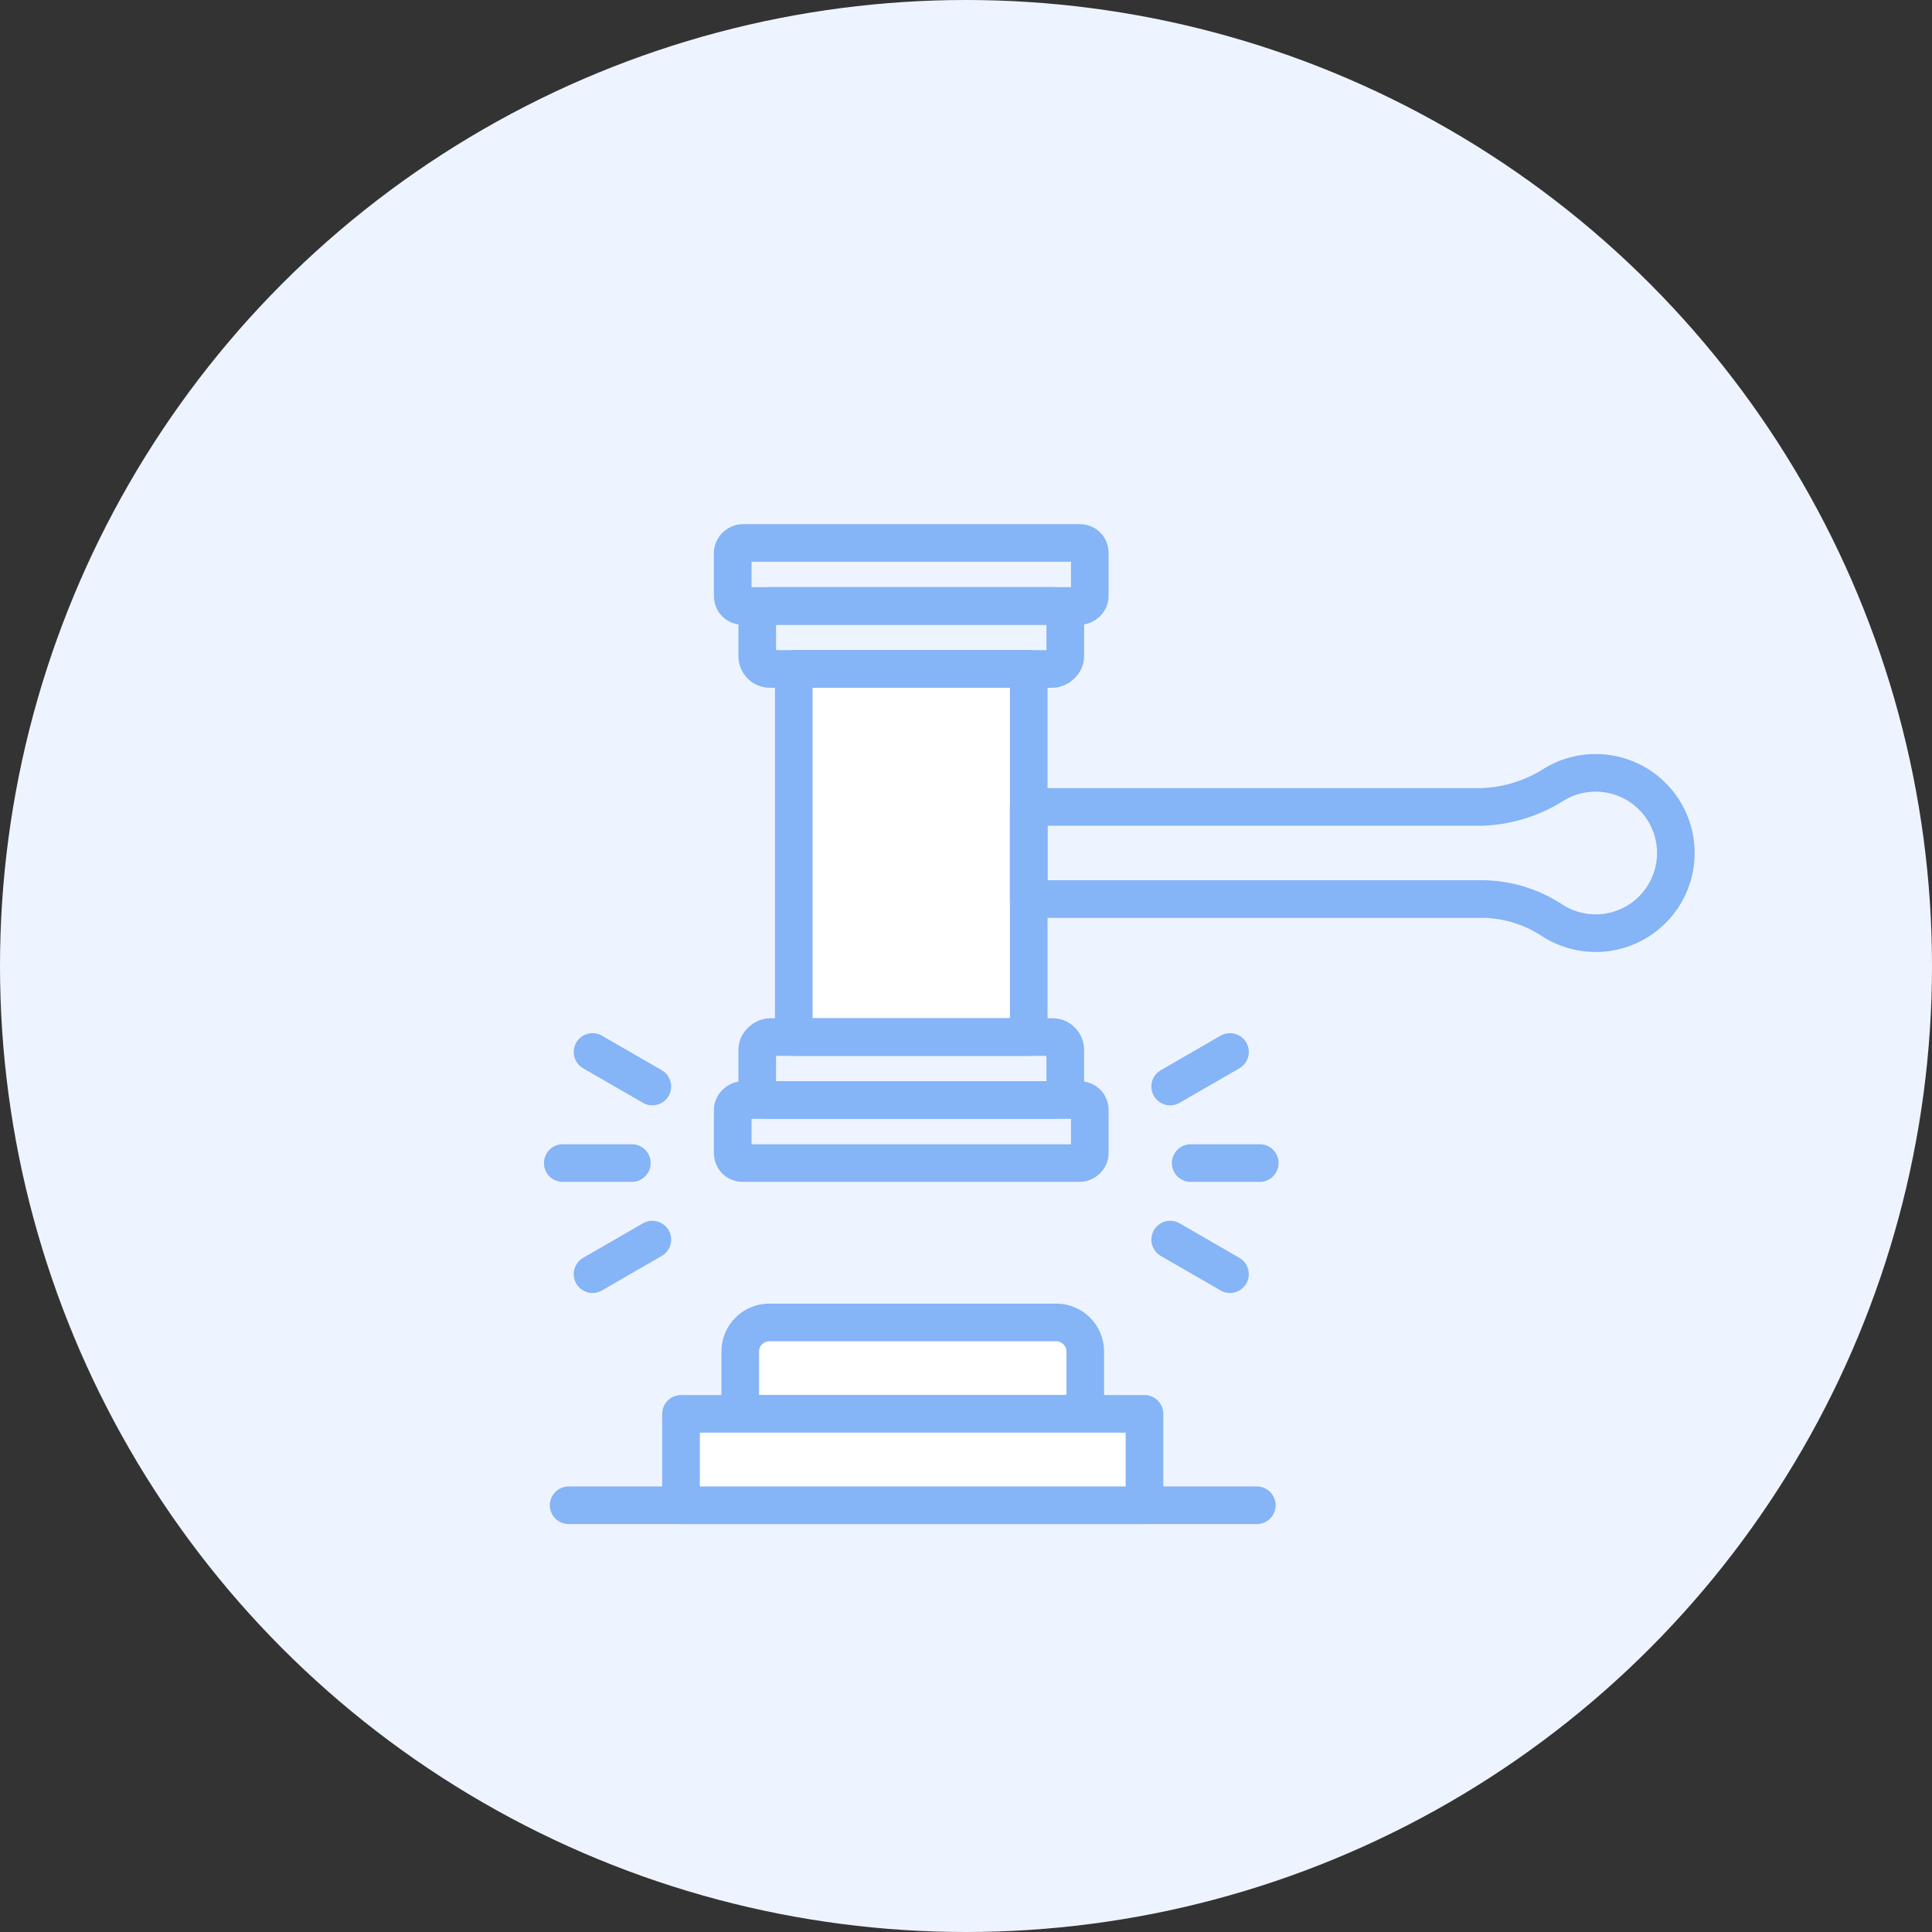 <svg xmlns="http://www.w3.org/2000/svg" width="308" height="308">
    <rect width="100%" height="100%" fill="#333333" stroke="none"/>
    <defs>
        <style>
            .cls-2,.cls-3{fill:#fff;stroke:#85b4f7;stroke-width:6px;stroke-linecap:round;stroke-linejoin:round}.cls-3{fill:none}
        </style>
    </defs>
    <g id="그룹_4453" data-name="그룹 4453" transform="translate(-211 -4605)">
        <circle id="타원_1313" data-name="타원 1313" cx="154" cy="154" r="154" transform="translate(211 4605)" style="fill:#eef4ff"/>
        <g id="그룹_4431" data-name="그룹 4431" transform="translate(-7.285 250.232)">
            <g id="그룹_4422" data-name="그룹 4422" transform="translate(-314.893 4187.925)">
                <g id="그룹_4421" data-name="그룹 4421" transform="translate(649.989 253.403)">
                    <path id="사각형_2449" data-name="사각형 2449" class="cls-2" transform="rotate(-90 44.252 34.518)" d="M0 0h58.685v37.457H0z"/>
                    <rect id="사각형_2450" data-name="사각형 2450" class="cls-3" width="10.043" height="49.104" rx="2.027" transform="rotate(-90 46.362 42.452)"/>
                    <rect id="사각형_2451" data-name="사각형 2451" class="cls-3" width="10.043" height="56.924" rx="1.55" transform="rotate(-90 49.428 49.428)"/>
                    <rect id="사각형_2452" data-name="사각형 2452" class="cls-3" width="10.043" height="49.104" rx="2.027" transform="rotate(90 21.486 31.529)"/>
                    <rect id="사각형_2453" data-name="사각형 2453" class="cls-3" width="10.043" height="56.924" rx="1.55" transform="rotate(90 28.462 28.462)"/>
                    <path id="패스_8724" data-name="패스 8724" class="cls-3" d="M724.884 273.638h-72v14.681h72.582a20.674 20.674 0 0 1 11 3.48 12.779 12.779 0 1 0 .223-21.78 22.952 22.952 0 0 1-11.805 3.619z" transform="translate(-605.693 -231.551)"/>
                </g>
                <path id="사각형_2454" data-name="사각형 2454" d="M4.63 0h45.737A4.63 4.63 0 0 1 55 4.63v9.94H0V4.63A4.63 4.63 0 0 1 4.63 0z" transform="translate(651.19 377.673)" style="stroke:#85b4f7;stroke-width:6px;fill:#fff"/>
                <path id="선_537" data-name="선 537" class="cls-2" transform="translate(623.834 406.812)" d="M0 0h109.709"/>
                <path id="사각형_2455" data-name="사각형 2455" class="cls-2" transform="translate(641.744 392.242)" d="M0 0h73.889v14.569H0z"/>
                <path id="선_538" data-name="선 538" class="cls-2" transform="translate(622.892 352.259)" d="M11.014 0H0"/>
                <path id="선_539" data-name="선 539" class="cls-2" transform="translate(627.638 364.462)" d="M9.538 0 0 5.507"/>
                <path id="선_540" data-name="선 540" class="cls-2" transform="translate(627.638 334.549)" d="M9.538 5.507 0 0"/>
                <path id="선_541" data-name="선 541" class="cls-2" transform="translate(722.997 352.259)" d="M0 0h11.014"/>
                <path id="선_542" data-name="선 542" class="cls-2" transform="translate(719.727 364.462)" d="m0 0 9.538 5.507"/>
                <path id="선_543" data-name="선 543" class="cls-2" transform="translate(719.727 334.549)" d="M0 5.507 9.538 0"/>
            </g>
        </g>
    </g>
</svg>
